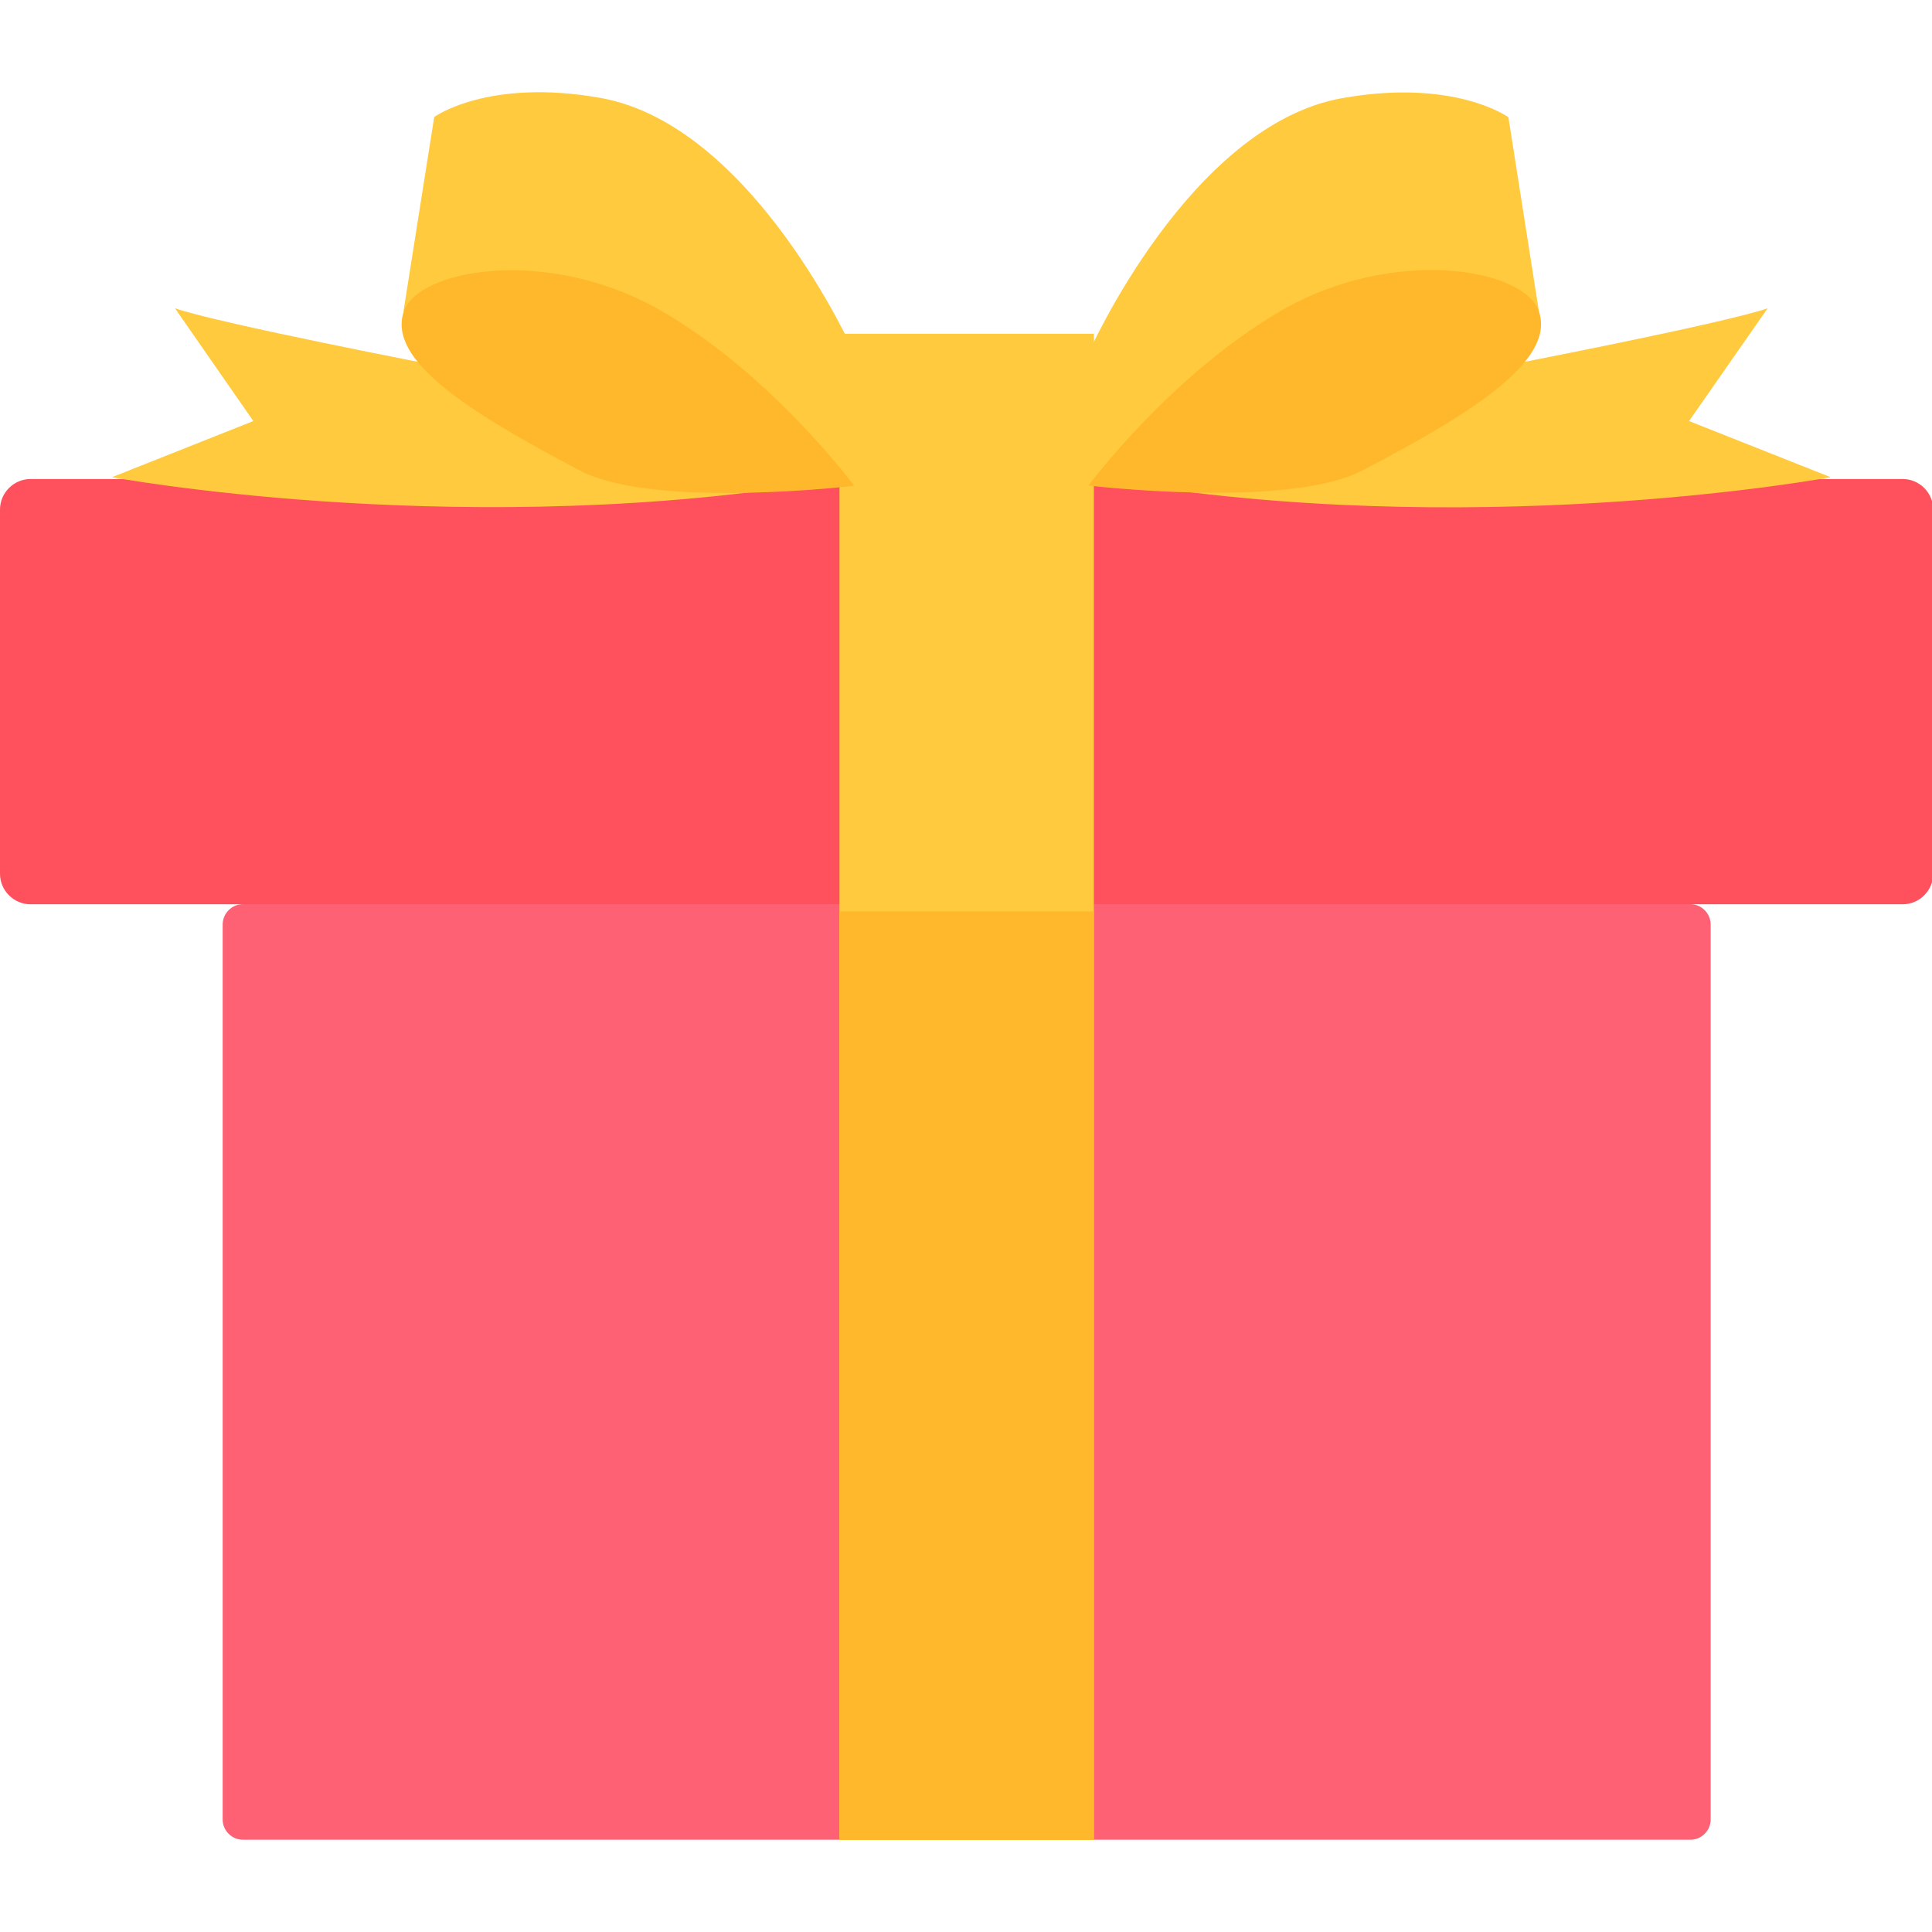 <svg width="16" height="16" viewBox="0 0 16 16" fill="none" xmlns="http://www.w3.org/2000/svg">
<g clip-path="url(#clip0_11992_22026)">
<path d="M0.253 3.967H15.757C15.896 3.967 16.01 4.081 16.01 4.22V7.236C16.01 7.375 15.896 7.489 15.757 7.489H0.253C0.114 7.489 0 7.375 0 7.236V4.22C0 4.081 0.114 3.967 0.253 3.967Z" fill="#FF505D"/>
<path d="M2.012 7.488H13.999C14.091 7.488 14.167 7.564 14.167 7.657V15.068C14.167 15.161 14.091 15.236 13.999 15.236H2.012C1.92 15.236 1.844 15.161 1.844 15.068V7.657C1.844 7.564 1.92 7.488 2.012 7.488Z" fill="#FF6174"/>
<path d="M3.653 3.034C3.653 3.034 1.816 2.68 1.449 2.553L2.098 3.487L0.927 3.952C0.927 3.952 3.667 4.46 6.621 4.022L5.199 3.377L3.653 3.034ZM4.974 0.811C4.04 0.645 3.596 0.969 3.596 0.969L3.341 2.581C3.341 2.581 4 2.132 4.782 2.326C5.799 2.581 7.072 4.022 7.072 4.022V2.92C7.072 2.92 6.237 1.037 4.974 0.811ZM13.988 3.487L14.639 2.553C14.272 2.68 12.435 3.034 12.435 3.034L10.889 3.377L9.467 4.024C12.42 4.462 15.161 3.952 15.161 3.952L13.988 3.487ZM12.745 2.581L12.492 0.971C12.492 0.971 12.047 0.647 11.114 0.813C9.85 1.039 9.016 2.922 9.016 2.922V4.024C9.016 4.024 10.286 2.583 11.304 2.328C12.083 2.132 12.745 2.581 12.745 2.581Z" fill="#FFCA3E"/>
<path d="M6.952 2.764H9.059V15.237H6.952V2.764Z" fill="#FFCA3E"/>
<path d="M6.952 7.548H9.059V15.237H6.952V7.548Z" fill="#FFB82C"/>
<path d="M5.473 2.572C4.555 2.041 3.463 2.22 3.343 2.582C3.211 2.981 3.862 3.404 4.803 3.897C5.423 4.221 7.074 4.023 7.074 4.023C7.074 4.023 6.392 3.101 5.473 2.572ZM12.745 2.58C12.625 2.218 11.534 2.039 10.615 2.57C9.697 3.101 9.014 4.021 9.014 4.021C9.014 4.021 10.668 4.219 11.285 3.895C12.227 3.404 12.878 2.978 12.745 2.58Z" fill="#FFB82C"/>
</g>
<defs>
<clipPath id="clip0_11992_22026">
<rect width="16" height="16" fill="white"/>
</clipPath>
</defs>
</svg>
